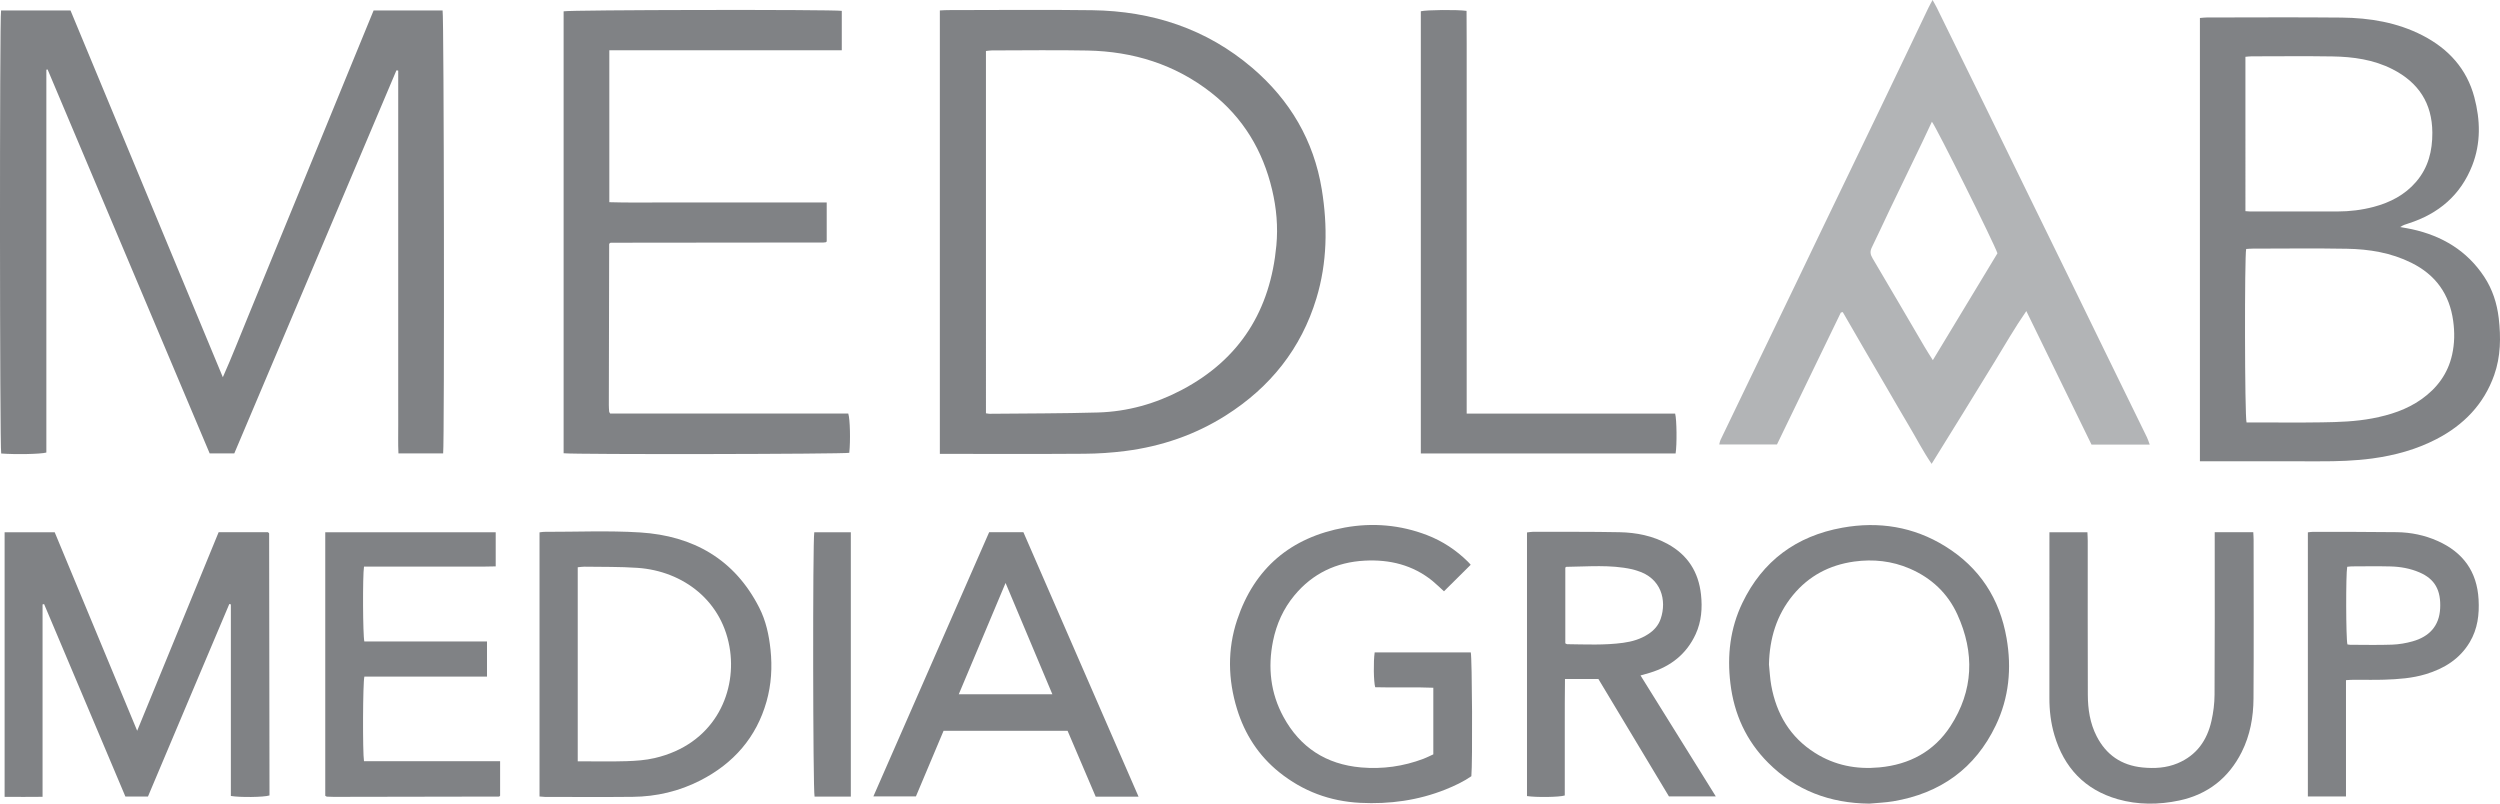 <?xml version="1.0" encoding="utf-8"?>
<!-- Generator: Adobe Illustrator 16.0.0, SVG Export Plug-In . SVG Version: 6.00 Build 0)  -->
<!DOCTYPE svg PUBLIC "-//W3C//DTD SVG 1.1//EN" "http://www.w3.org/Graphics/SVG/1.1/DTD/svg11.dtd">
<svg version="1.1" id="Layer_1" xmlns="http://www.w3.org/2000/svg" xmlns:xlink="http://www.w3.org/1999/xlink" x="0px" y="0px"
	 width="135.101px" height="43.431px" viewBox="0 0 135.101 43.431" enable-background="new 0 0 135.101 43.431"
	 xml:space="preserve">
<g>
	<defs>
		<rect id="SVGID_1_" y="0" width="135.101" height="43.431"/>
	</defs>
	<clipPath id="SVGID_2_">
		<use xlink:href="#SVGID_1_"  overflow="visible"/>
	</clipPath>
	<path clip-path="url(#SVGID_2_)" fill="#808285" d="M0.058,0.565H3.81c2.731,6.576,5.466,13.161,8.232,19.821
		c0.504-1.127,0.923-2.221,1.372-3.303c0.458-1.106,0.909-2.216,1.363-3.325c0.45-1.096,0.9-2.192,1.35-3.287
		c0.449-1.096,0.9-2.192,1.349-3.288c0.455-1.108,0.908-2.217,1.362-3.325c0.449-1.095,0.899-2.189,1.352-3.293h3.728
		c0.076,0.301,0.105,23.271,0.03,23.935h-2.416c-0.025-0.523-0.009-1.049-0.011-1.575c-0.003-0.532-0.001-1.064-0.001-1.597v-1.597
		v-1.597v-1.597V14.94v-1.557v-1.597v-1.597V8.592V6.995V5.398V3.819c-0.047-0.013-0.061-0.021-0.073-0.02
		c-0.011,0.001-0.027,0.01-0.031,0.02c-2.916,6.888-5.831,13.776-8.755,20.684h-1.33C8.417,17.599,5.495,10.677,2.572,3.754
		C2.55,3.758,2.527,3.762,2.505,3.767v20.689c-0.322,0.088-1.689,0.11-2.44,0.051C-0.015,24.217-0.026,0.973,0.058,0.565"/>
	<path clip-path="url(#SVGID_2_)" fill="#B2B4B6" d="M104.401,6.578c-0.177,0.376-0.342,0.736-0.514,1.093
		c-0.584,1.213-1.172,2.424-1.754,3.637c-0.329,0.685-0.642,1.377-0.977,2.058c-0.107,0.217-0.088,0.38,0.036,0.589
		c0.939,1.582,1.863,3.173,2.795,4.76c0.137,0.235,0.285,0.463,0.464,0.749c1.194-1.977,2.351-3.889,3.492-5.776
		C107.755,13.131,104.638,6.867,104.401,6.578 M99.479,16.891c-1.148,2.374-2.299,4.747-3.451,7.129h-3.119
		c0.024-0.095,0.032-0.169,0.063-0.234c0.52-1.082,1.04-2.163,1.562-3.244c0.829-1.717,1.657-3.433,2.485-5.151
		c0.457-0.948,0.91-1.899,1.367-2.848c1.082-2.246,2.166-4.491,3.249-6.737c0.463-0.96,0.923-1.922,1.383-2.884
		c0.397-0.83,0.792-1.661,1.189-2.49c0.062-0.129,0.134-0.253,0.229-0.432c0.095,0.17,0.168,0.292,0.231,0.42
		c0.9,1.831,1.8,3.662,2.697,5.494c0.71,1.449,1.416,2.9,2.124,4.35c0.75,1.533,1.501,3.065,2.251,4.599
		c0.673,1.377,1.343,2.757,2.016,4.134c0.755,1.546,1.513,3.09,2.267,4.636c0.057,0.116,0.093,0.241,0.149,0.392h-3.146
		c-1.162-2.381-2.325-4.762-3.522-7.215c-0.645,0.931-1.168,1.853-1.722,2.754c-0.56,0.909-1.116,1.82-1.677,2.728
		c-0.559,0.905-1.119,1.809-1.719,2.775c-0.476-0.698-0.83-1.394-1.228-2.062c-0.41-0.687-0.809-1.382-1.211-2.073
		c-0.397-0.68-0.795-1.359-1.19-2.039c-0.393-0.676-0.783-1.353-1.174-2.029C99.549,16.873,99.514,16.882,99.479,16.891"/>
	<path clip-path="url(#SVGID_2_)" fill="#808285" d="M53.281,22.335c0.093,0.013,0.145,0.027,0.196,0.026
		c1.954-0.02,3.909-0.014,5.863-0.07c1.597-0.047,3.109-0.474,4.521-1.218c3.168-1.667,4.792-4.332,5.114-7.806
		c0.095-1.008,0.007-2.018-0.229-3.01c-0.501-2.118-1.563-3.896-3.297-5.252c-1.951-1.526-4.21-2.225-6.676-2.274
		c-1.726-0.034-3.453-0.007-5.179-0.006c-0.103,0.001-0.205,0.02-0.313,0.031V22.335z M50.79,24.528V0.565
		c0.154-0.007,0.285-0.019,0.417-0.019c2.603-0.001,5.207-0.029,7.81,0.006c3.247,0.043,6.186,1.003,8.661,3.119
		C69.711,5.409,71,7.599,71.43,10.238c0.322,1.978,0.294,3.955-0.291,5.886c-0.82,2.708-2.489,4.803-4.896,6.327
		c-1.659,1.051-3.482,1.673-5.431,1.922c-0.732,0.094-1.475,0.143-2.214,0.148c-2.442,0.018-4.884,0.007-7.325,0.007H50.79z"/>
	<path clip-path="url(#SVGID_2_)" fill="#808285" d="M121.344,11.411c0.109,0.008,0.176,0.017,0.243,0.017
		c1.578,0.001,3.155,0.001,4.733,0c0.664,0,1.318-0.081,1.959-0.25c0.888-0.236,1.68-0.645,2.286-1.35
		c0.662-0.769,0.886-1.67,0.88-2.665c-0.011-1.587-0.748-2.707-2.153-3.423c-1.019-0.519-2.125-0.673-3.25-0.691
		c-1.456-0.023-2.913-0.006-4.369-0.005c-0.104,0-0.207,0.016-0.329,0.025V11.411z M121.384,13.455
		c-0.092,0.407-0.08,9.041,0.02,9.374h0.425c1.214,0,2.428,0.014,3.641-0.005c0.915-0.013,1.831-0.043,2.735-0.215
		c0.949-0.18,1.852-0.469,2.646-1.03c0.854-0.603,1.437-1.393,1.663-2.415c0.134-0.603,0.142-1.208,0.057-1.822
		c-0.198-1.442-0.941-2.486-2.26-3.141c-1.097-0.545-2.276-0.737-3.481-0.758c-1.699-0.031-3.398-0.008-5.099-0.007
		C121.612,13.436,121.494,13.448,121.384,13.455 M118.884,24.928V0.972c0.134-0.011,0.251-0.027,0.368-0.027
		c2.429-0.001,4.858-0.019,7.287,0.005c1.521,0.016,3.008,0.259,4.378,0.965c1.405,0.725,2.391,1.809,2.797,3.34
		c0.327,1.234,0.359,2.48-0.114,3.688c-0.623,1.593-1.809,2.608-3.443,3.13c-0.15,0.048-0.301,0.092-0.45,0.197
		c0.214,0.039,0.429,0.072,0.642,0.119c1.633,0.36,2.971,1.163,3.897,2.565c0.45,0.681,0.693,1.441,0.787,2.241
		c0.12,1.037,0.108,2.072-0.246,3.075c-0.559,1.575-1.643,2.695-3.12,3.46c-1.085,0.562-2.249,0.88-3.46,1.045
		c-0.951,0.129-1.906,0.157-2.864,0.154c-1.997-0.006-3.994-0.002-5.991-0.002C119.205,24.928,119.059,24.928,118.884,24.928"/>
	<path clip-path="url(#SVGID_2_)" fill="#808285" d="M30.458,24.494V0.612c0.303-0.081,14.49-0.105,15.032-0.025v2.128H32.928v8.212
		c0.991,0.032,1.97,0.011,2.948,0.015c0.972,0.004,1.943,0,2.915,0h2.955h2.93v2.107c0,0-0.01,0.009-0.019,0.018
		c-0.01,0.009-0.019,0.023-0.03,0.025c-0.04,0.007-0.081,0.013-0.121,0.013c-3.832,0.004-7.663,0.008-11.495,0.012
		c-0.013,0-0.026,0.007-0.039,0.011c-0.009,0.009-0.019,0.017-0.028,0.026c-0.009,0.01-0.024,0.021-0.024,0.032
		c-0.007,2.901-0.013,5.801-0.018,8.702c0,0.119,0.008,0.239,0.017,0.358c0.002,0.024,0.023,0.046,0.053,0.103h12.869
		c0.098,0.3,0.123,1.468,0.055,2.121C45.608,24.542,31.135,24.569,30.458,24.494"/>
	<path clip-path="url(#SVGID_2_)" fill="#808285" d="M7.413,39.491c1.489-3.63,2.943-7.174,4.402-10.73h2.667
		c0.02,0.019,0.03,0.027,0.039,0.037c0.009,0.009,0.023,0.021,0.023,0.032c0.007,4.55,0.013,9.101,0.019,13.65
		c0,0.172,0,0.344,0,0.506c-0.305,0.098-1.595,0.113-2.087,0.028V32.661c-0.028-0.008-0.056-0.014-0.084-0.021
		C10.92,36.1,9.47,39.568,7.996,43.045h-1.22c-1.459-3.455-2.926-6.927-4.393-10.4L2.3,32.663v10.397
		c-0.704,0.008-1.368,0.006-2.051,0.001V28.764h2.707C4.431,32.312,5.905,35.86,7.413,39.491"/>
	<path clip-path="url(#SVGID_2_)" fill="#808285" d="M76.782,24.504V0.609c0.306-0.077,1.956-0.094,2.471-0.022
		c0.003,0.586,0.006,1.18,0.007,1.774c0.001,0.613,0,1.225,0,1.837v1.796v1.837v1.796v1.837v1.796v1.797v1.836v1.797v1.836v1.826
		h11.266c0.088,0.328,0.1,1.688,0.025,2.152H76.782z"/>
	<path clip-path="url(#SVGID_2_)" fill="#808285" d="M95.595,35.905c0.041,0.382,0.057,0.769,0.126,1.146
		c0.28,1.533,1.016,2.79,2.372,3.643c1.06,0.665,2.225,0.895,3.474,0.776c1.632-0.153,2.952-0.869,3.833-2.221
		c1.252-1.924,1.321-3.974,0.376-6.044c-0.522-1.147-1.404-1.973-2.574-2.478c-0.961-0.413-1.964-0.523-3.005-0.38
		c-1.342,0.188-2.452,0.779-3.305,1.814C95.998,33.249,95.627,34.518,95.595,35.905 M101.02,43.428
		c-2.126-0.019-3.972-0.71-5.468-2.208c-1.184-1.185-1.842-2.63-2.04-4.285c-0.183-1.514-0.016-2.976,0.649-4.357
		c1.09-2.265,2.912-3.612,5.402-4.061c1.97-0.354,3.844-0.055,5.552,1.001c1.866,1.153,2.95,2.836,3.321,4.969
		c0.283,1.626,0.134,3.214-0.583,4.713c-1.112,2.322-2.989,3.675-5.549,4.103C101.882,43.373,101.448,43.388,101.02,43.428"/>
	<path clip-path="url(#SVGID_2_)" fill="#808285" d="M31.221,41.141c0.91,0,1.773,0.02,2.635-0.007
		c0.508-0.016,1.027-0.052,1.52-0.167c3.172-0.735,4.399-3.427,4.081-5.787c-0.365-2.702-2.543-4.323-5.004-4.493
		c-0.953-0.066-1.913-0.048-2.869-0.063c-0.116-0.002-0.232,0.019-0.363,0.031V41.141z M29.156,43.043V28.769
		c0.097-0.011,0.174-0.028,0.251-0.028c1.728,0.004,3.46-0.075,5.181,0.032c2.878,0.181,5.117,1.454,6.444,4.07
		c0.36,0.709,0.524,1.471,0.607,2.26c0.1,0.951,0.044,1.892-0.215,2.807c-0.548,1.938-1.779,3.345-3.579,4.266
		c-1.142,0.585-2.371,0.873-3.656,0.886c-1.579,0.017-3.158,0.004-4.737,0.004C29.361,43.063,29.27,43.052,29.156,43.043"/>
	<path clip-path="url(#SVGID_2_)" fill="#808285" d="M77.457,40.766v-3.6c-1.056-0.046-2.102,0.003-3.141-0.028
		c-0.084-0.294-0.101-1.382-0.028-1.883h5.194c0.072,0.313,0.101,5.964,0.031,6.692c-0.425,0.294-0.908,0.521-1.406,0.721
		c-1.476,0.588-3.012,0.796-4.595,0.718c-1.641-0.081-3.102-0.628-4.377-1.65c-1.122-0.901-1.866-2.059-2.283-3.412
		c-0.495-1.606-0.527-3.233,0.005-4.829c0.93-2.785,2.89-4.455,5.813-4.986c1.513-0.274,3.007-0.146,4.449,0.409
		c0.84,0.324,1.575,0.811,2.212,1.441c0.065,0.063,0.123,0.136,0.146,0.162c-0.485,0.481-0.957,0.949-1.444,1.433
		c-0.188-0.169-0.396-0.376-0.621-0.561c-1.067-0.865-2.318-1.167-3.666-1.095c-1.528,0.081-2.811,0.692-3.79,1.87
		c-0.602,0.723-0.975,1.556-1.161,2.471c-0.289,1.433-0.137,2.818,0.565,4.105c0.893,1.64,2.299,2.565,4.196,2.729
		c1.159,0.1,2.283-0.057,3.369-0.468C77.101,40.938,77.267,40.852,77.457,40.766"/>
	<path clip-path="url(#SVGID_2_)" fill="#808285" d="M84.59,30.673v4.092c0.05,0.024,0.073,0.047,0.097,0.047
		c1.01,0.012,2.022,0.062,3.027-0.074c0.481-0.064,0.948-0.201,1.36-0.472c0.312-0.204,0.55-0.469,0.67-0.824
		c0.338-0.992,0.046-2.207-1.283-2.604c-0.09-0.027-0.181-0.058-0.272-0.077c-1.172-0.257-2.358-0.142-3.542-0.129
		C84.637,30.631,84.627,30.646,84.59,30.673 M88.654,36.501c1.368,2.198,2.706,4.348,4.069,6.537H90.19
		c-1.262-2.099-2.538-4.222-3.813-6.346h-1.805c-0.004,0.436-0.009,0.857-0.01,1.278c-0.002,0.412-0.001,0.824-0.001,1.236v1.277
		v1.237v1.268c-0.298,0.092-1.524,0.11-2.042,0.032V28.774c0.108-0.012,0.211-0.034,0.313-0.034c1.563,0.003,3.129-0.01,4.692,0.021
		c0.908,0.018,1.795,0.195,2.603,0.639c1.081,0.594,1.661,1.51,1.795,2.722c0.081,0.743,0.025,1.464-0.286,2.145
		c-0.491,1.07-1.339,1.743-2.466,2.087c-0.078,0.024-0.155,0.046-0.233,0.068C88.862,36.442,88.788,36.464,88.654,36.501"/>
	<path clip-path="url(#SVGID_2_)" fill="#808285" d="M51.812,37.518h5.058c-0.841-1.998-1.665-3.959-2.529-6.014
		C53.475,33.562,52.649,35.525,51.812,37.518 M61.527,43.051h-2.316c-0.504-1.18-1.009-2.364-1.519-3.559h-6.701
		c-0.496,1.177-0.991,2.351-1.494,3.546h-2.299c2.092-4.773,4.172-9.521,6.257-14.279h1.849
		C57.364,33.491,59.434,38.245,61.527,43.051"/>
	<path clip-path="url(#SVGID_2_)" fill="#808285" d="M19.671,30.621c-0.078,0.496-0.063,3.707,0.018,4.044h6.629v1.898h-6.627
		c-0.085,0.334-0.098,4.093-0.021,4.572h7.356v1.865c-0.007,0.007-0.015,0.018-0.025,0.025c-0.01,0.01-0.021,0.022-0.032,0.022
		c-2.98,0.006-5.961,0.012-8.942,0.016c-0.121,0-0.242-0.005-0.363-0.012c-0.023-0.002-0.045-0.024-0.087-0.048v-14.24h9.211v1.845
		c-0.794,0.023-1.584,0.007-2.373,0.011c-0.782,0.003-1.565,0.001-2.347,0.001H19.671z"/>
	<path clip-path="url(#SVGID_2_)" fill="#808285" d="M119.682,28.76h2.086c0.007,0.148,0.018,0.277,0.018,0.406
		c0.001,2.861,0.014,5.723-0.006,8.583c-0.006,1.002-0.182,1.985-0.64,2.897c-0.703,1.396-1.83,2.287-3.374,2.614
		c-1.105,0.234-2.233,0.24-3.324-0.071c-1.79-0.513-2.903-1.716-3.421-3.464c-0.193-0.653-0.273-1.325-0.271-2.009
		c0.005-2.821,0.002-5.643,0.002-8.463v-0.49h2.053c0.007,0.169,0.017,0.323,0.017,0.479c0.001,2.768-0.005,5.535,0.005,8.303
		c0.002,0.775,0.116,1.54,0.477,2.243c0.513,0.999,1.328,1.57,2.475,1.686c0.656,0.065,1.294,0.027,1.902-0.227
		c1.027-0.43,1.592-1.245,1.826-2.286c0.105-0.463,0.166-0.945,0.168-1.42c0.017-2.754,0.009-5.509,0.009-8.263V28.76z"/>
	<path clip-path="url(#SVGID_2_)" fill="#808285" d="M126.844,30.629c-0.079,0.409-0.069,3.88,0.011,4.195
		c0.046,0.006,0.098,0.02,0.149,0.02c0.754,0.001,1.511,0.021,2.265-0.007c0.372-0.014,0.752-0.078,1.109-0.179
		c0.894-0.251,1.437-0.824,1.488-1.766c0.054-1.001-0.29-1.607-1.122-1.962c-0.501-0.214-1.032-0.308-1.573-0.32
		c-0.687-0.017-1.375-0.006-2.062-0.003C127.019,30.607,126.928,30.622,126.844,30.629 M126.778,36.755v6.288h-2.06V28.768
		c0.101-0.011,0.19-0.027,0.28-0.027c1.512,0.003,3.022-0.002,4.533,0.018c0.76,0.011,1.5,0.163,2.197,0.474
		c1.379,0.613,2.131,1.656,2.215,3.159c0.046,0.812-0.05,1.594-0.475,2.309c-0.543,0.912-1.382,1.43-2.382,1.732
		c-0.729,0.221-1.48,0.272-2.234,0.297c-0.539,0.019-1.08,0.003-1.619,0.005C127.103,36.734,126.972,36.745,126.778,36.755"/>
	<path clip-path="url(#SVGID_2_)" fill="#808285" d="M45.979,43.05h-1.959c-0.09-0.302-0.106-13.838-0.016-14.286h1.975V43.05z"/>
</g>
</svg>
